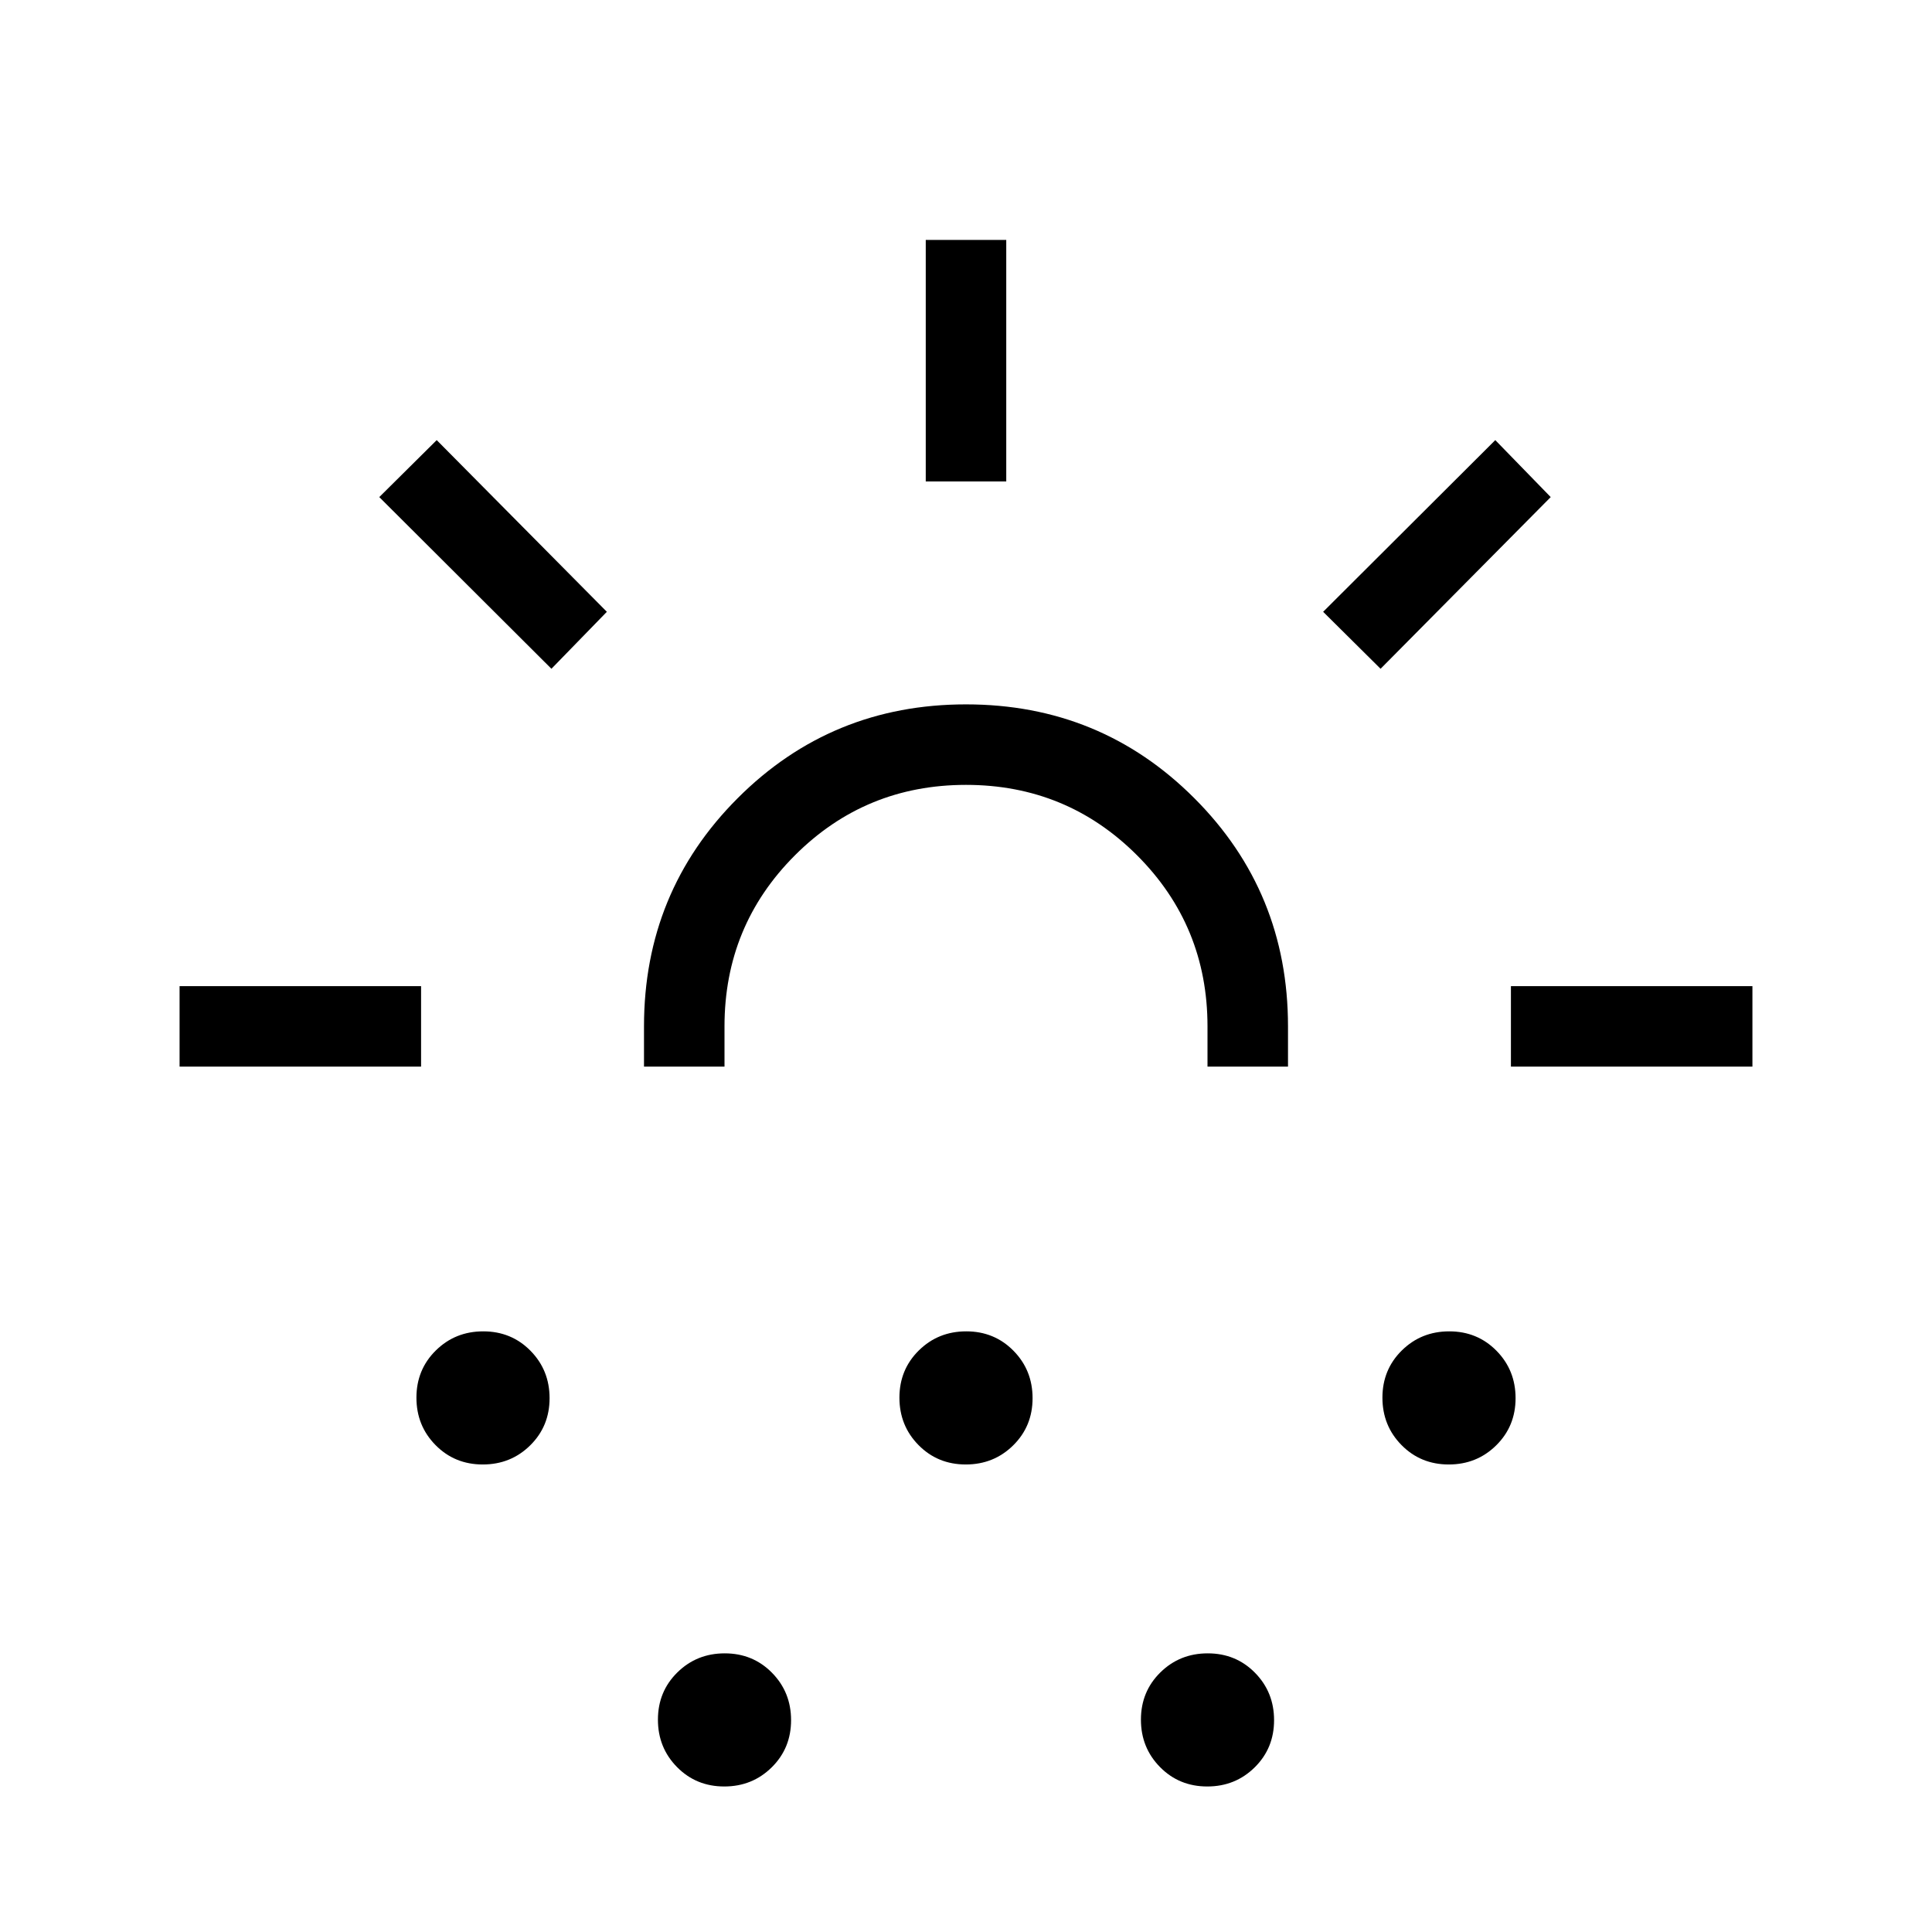 <svg xmlns="http://www.w3.org/2000/svg" height="24px" viewBox="0 -960 960 960" width="24px" fill="#000000"><path d="M89.23-430v-40h120v40h-120ZM274-627.69 188.46-713 217-741.31 301.54-656 274-627.69Zm-34.13 395.38q-13.95 0-23.45-9.63t-9.5-23.57q0-13.95 9.63-23.45t23.58-9.5q13.95 0 23.45 9.63t9.5 23.58q0 13.94-9.63 23.44-9.63 9.5-23.58 9.5ZM320-430v-20q0-66.85 46.58-113.42Q413.15-610 480-610t113.42 46.58Q640-516.85 640-450v20h-40v-20q0-50-35-85t-85-35q-50 0-85 35t-35 85v20h-40Zm39.87 357.69q-13.95 0-23.45-9.63t-9.5-23.57q0-13.95 9.63-23.45t23.58-9.5q13.95 0 23.45 9.63t9.5 23.58q0 13.94-9.63 23.44-9.63 9.5-23.58 9.5Zm120-160q-13.95 0-23.45-9.63t-9.5-23.57q0-13.95 9.63-23.45t23.58-9.5q13.95 0 23.45 9.63t9.5 23.58q0 13.94-9.63 23.44-9.63 9.5-23.58 9.5ZM460-720.77v-120h40v120h-40ZM599.87-72.31q-13.95 0-23.45-9.63t-9.5-23.57q0-13.95 9.63-23.45t23.58-9.5q13.95 0 23.45 9.63t9.5 23.58q0 13.94-9.63 23.44-9.63 9.5-23.58 9.5ZM686-627.69 657.46-656 743-741.31 770.54-713 686-627.69Zm33.87 395.38q-13.95 0-23.45-9.63t-9.5-23.57q0-13.95 9.63-23.45t23.58-9.5q13.95 0 23.45 9.63t9.5 23.58q0 13.94-9.63 23.44-9.63 9.5-23.58 9.5ZM750.77-430v-40h120v40h-120ZM480-430Z"/></svg>